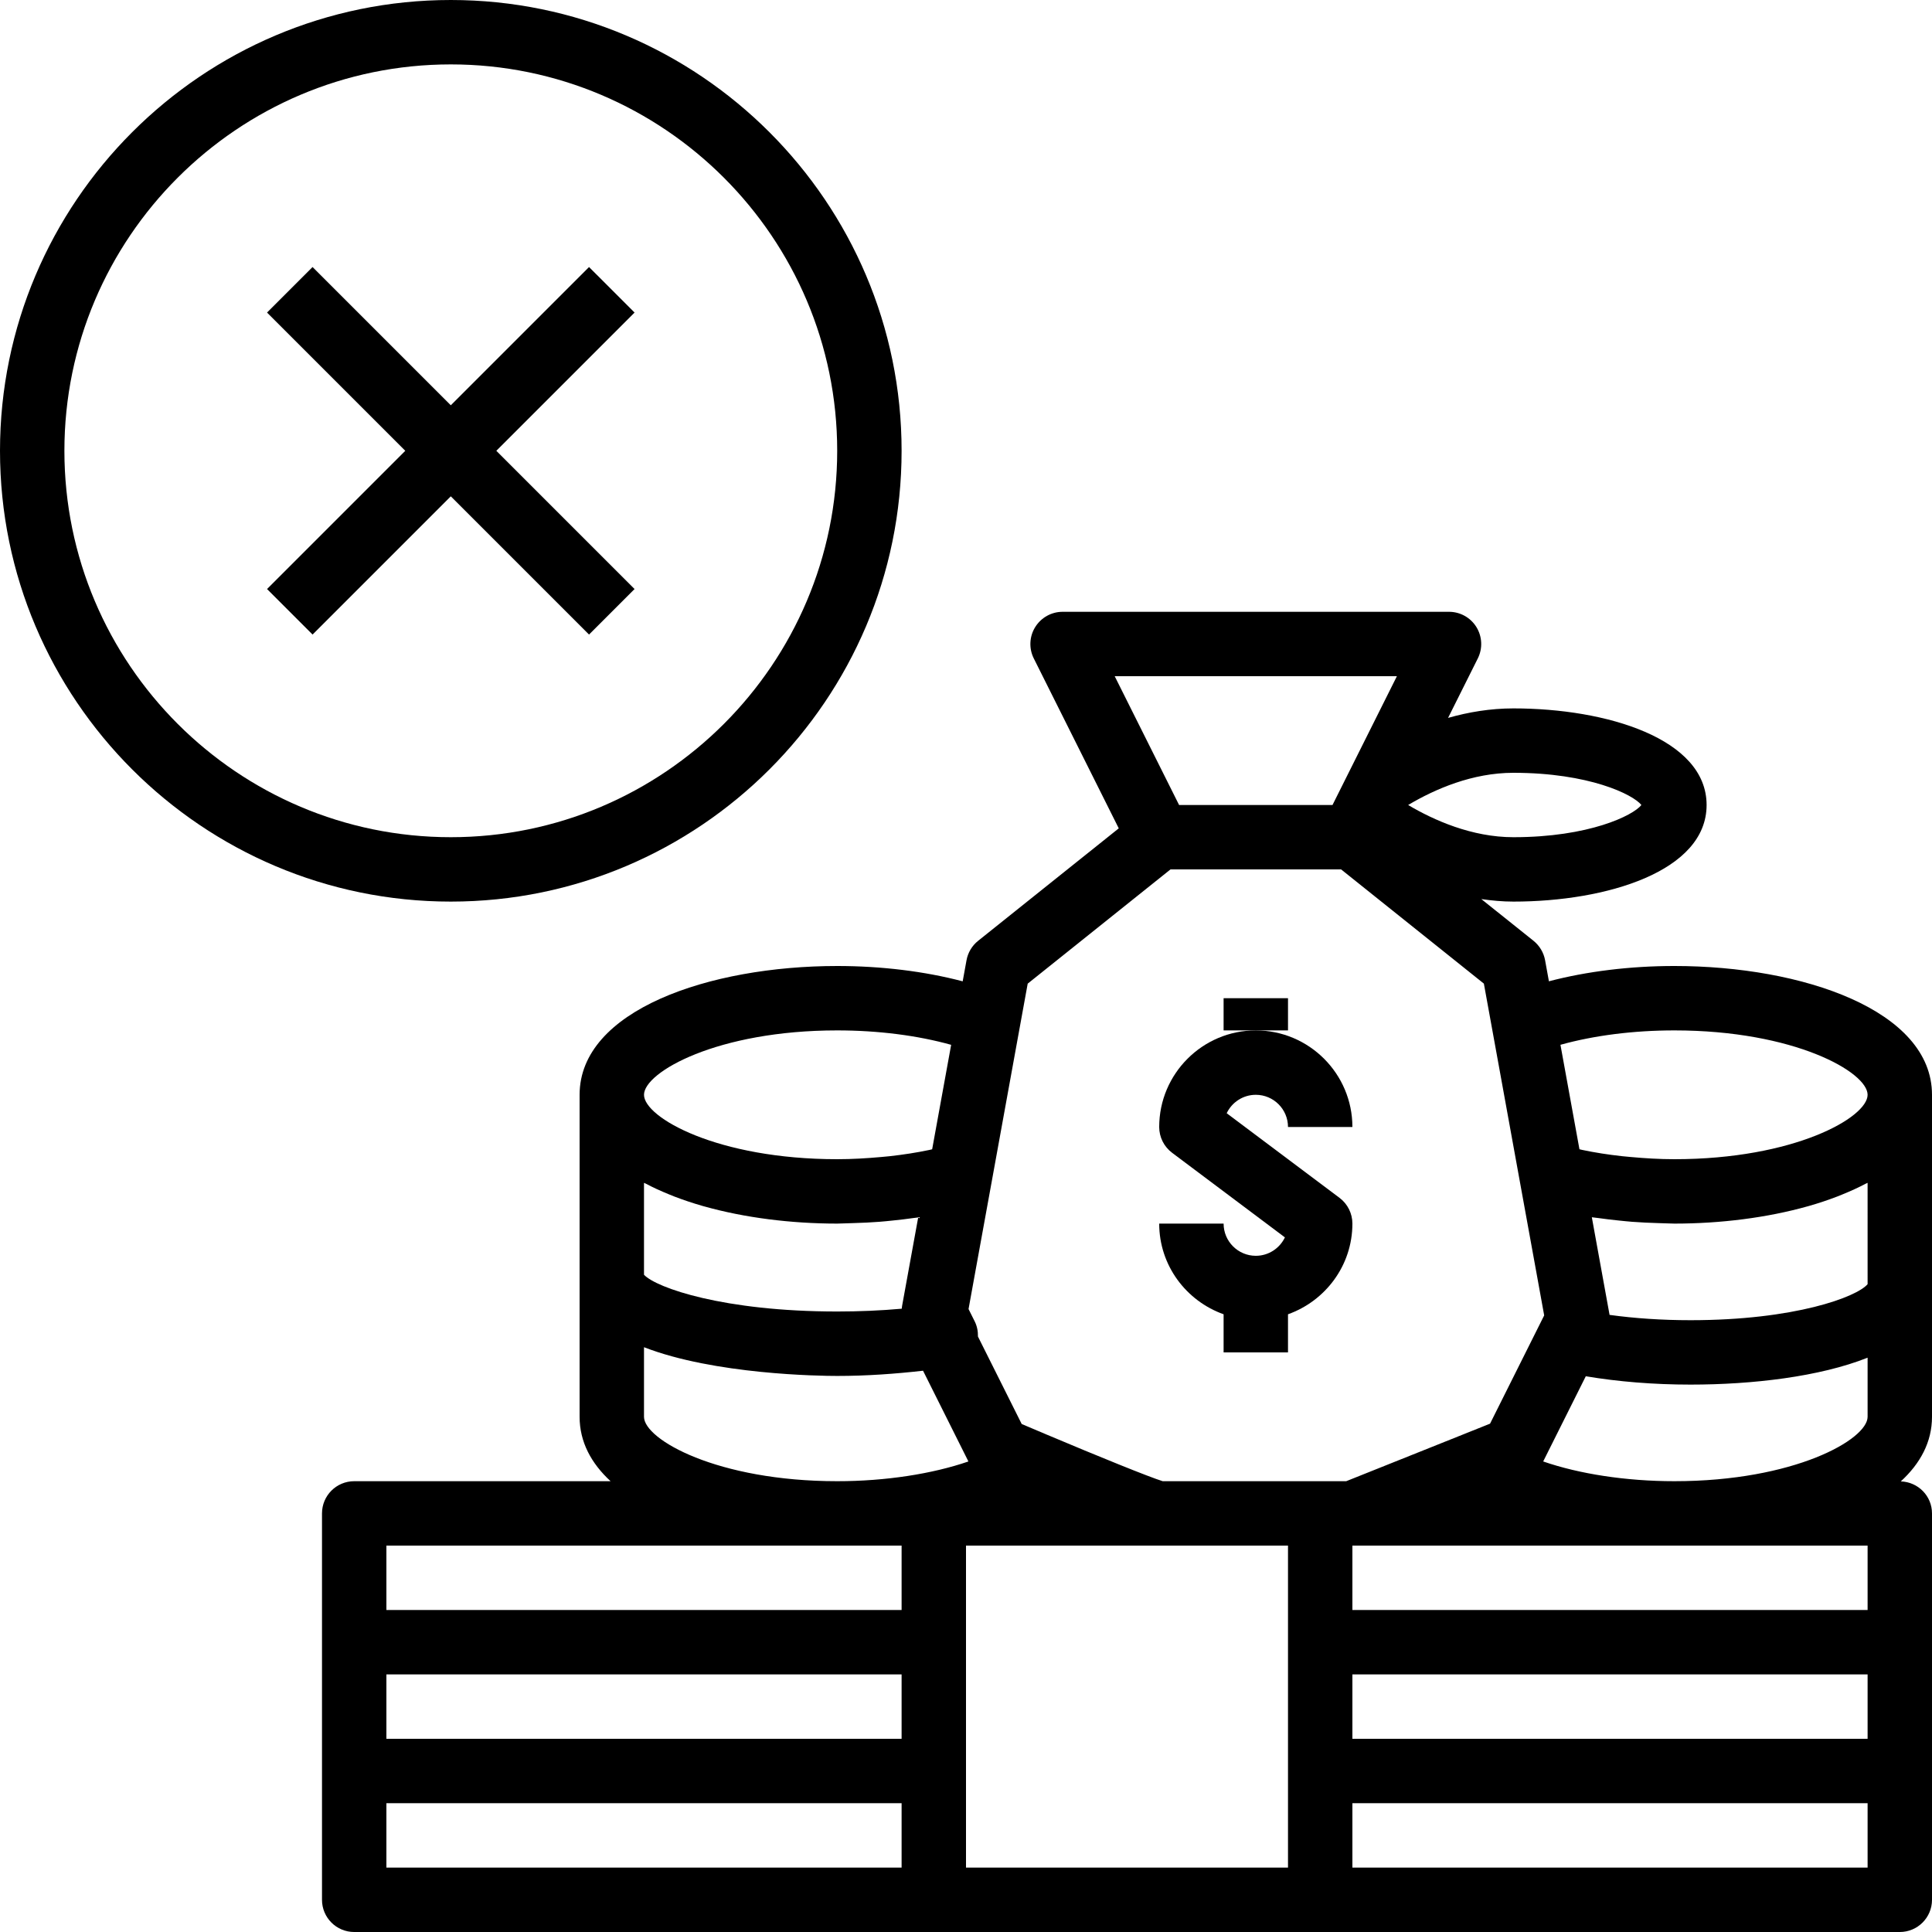 <?xml version="1.0" encoding="iso-8859-1"?>
<!-- Generator: Adobe Illustrator 19.0.0, SVG Export Plug-In . SVG Version: 6.00 Build 0)  -->
<svg version="1.1" id="Capa_1" xmlns="http://www.w3.org/2000/svg" xmlns:xlink="http://www.w3.org/1999/xlink" x="0px" y="0px"
	 viewBox="0 0 480 480" style="enable-background:new 0 0 480 480;" xml:space="preserve">
<g>
	<g>
		<path d="M480,352v-80c0-21.008-32.192-32-64-32c-11.008,0-21.76,1.328-31.176,3.8l-0.952-5.232
			c-0.344-1.896-1.368-3.608-2.872-4.824l-12.968-10.368c2.584,0.368,5.232,0.624,7.968,0.624c23.12,0,48-7.504,48-24
			c0-16.496-24.88-24-48-24c-5.744,0-11.192,0.928-16.232,2.36l7.392-14.784c1.24-2.48,1.104-5.424-0.352-7.784S362.776,152,360,152
			h-96c-2.776,0-5.344,1.44-6.808,3.8c-1.464,2.36-1.592,5.304-0.352,7.784l21.112,42.216L243,233.752
			c-1.504,1.208-2.528,2.92-2.872,4.824l-0.952,5.232C229.76,241.328,219.008,240,208,240c-31.808,0-64,10.992-64,32v80
			c0,6.232,2.88,11.56,7.696,16H88c-4.416,0-8,3.576-8,8v32v32v32c0,4.424,3.584,8,8,8h144h96h144c4.416,0,8-3.576,8-8v-32v-32v-32
			c0-4.336-3.456-7.808-7.752-7.952C477.096,363.6,480,358.256,480,352z M376,192c18.776,0,29.736,5.384,31.8,8
			c-2.064,2.616-13.024,8-31.8,8c-10.328,0-19.784-4.224-26.152-8C356.584,196,365.856,192,376,192z M276.944,168h70.112
			l-11.84,23.68l-3.512,7.024L331.056,200h-38.112L276.944,168z M208,256c10.168,0,19.976,1.256,28.312,3.584l-4.72,25.952
			c-0.224,0.048-0.44,0.112-0.664,0.16c-3.168,0.664-6.488,1.184-9.904,1.56c-0.696,0.08-1.4,0.136-2.104,0.2
			c-3.576,0.32-7.208,0.544-10.92,0.544c-29.776,0-48-10.36-48-16S178.224,256,208,256z M160,293.872
			c0.144,0.08,0.312,0.136,0.456,0.208c1.8,0.96,3.736,1.832,5.752,2.656c0.44,0.176,0.872,0.36,1.328,0.536
			c2.256,0.864,4.616,1.656,7.08,2.36c0.112,0.032,0.232,0.064,0.352,0.096C185.008,302.544,196.52,304,208,304
			c0.624,0,1.232-0.048,1.856-0.056c0.744-0.008,1.48-0.048,2.232-0.072c2.144-0.064,4.272-0.152,6.376-0.32
			c1.112-0.08,2.2-0.2,3.296-0.312c1.752-0.176,3.48-0.376,5.184-0.624c0.52-0.072,1.064-0.112,1.576-0.192l-0.04,0.216
			l-0.376-0.072l-3.976,21.84c-0.04,0.24-0.08,0.488-0.096,0.736c-5.16,0.464-10.568,0.696-16.032,0.696
			c-28.168,0-44.944-5.872-48-9.128V293.872z M224,464H96v-16h128V464z M224,432H96v-16h128V432z M224,400H96v-16h128V400z M208,368
			c-29.776,0-48-10.36-48-16v-17.288c17.52,6.8,43.696,7.136,48,7.136c7.36,0,14.504-0.528,21.328-1.296l11.272,22.544
			C231.664,366.176,220.048,368,208,368z M320,408v32v24h-80v-24v-32v-24h48h32V408z M328,368h-39.128
			c-3.392-1.048-15.904-6.128-28.912-11.616c-0.008-0.008-0.016-0.016-0.032-0.016l-6.088-2.576l-10.872-21.736
			c0.032-1.288-0.216-2.584-0.808-3.768l-1.528-3.056l1.568-8.64l4.192-23.04l5.792-31.888l3.144-17.28L290.808,216h42.384
			l35.472,28.376l3.144,17.28l5.792,31.888l4.192,23.04l1.856,10.224l-1.28,2.56L370.2,353.704l-2.056,0.824l-4.12,1.648
			c-0.008,0-0.016,0.008-0.016,0.008L334.464,368H328z M464,464H336v-16h128V464z M464,432H336v-16h128V432z M464,400H336v-16h128
			V400z M464,352c0,5.64-18.224,16-48,16c-12.064,0-23.672-1.816-32.6-4.904l10.584-21.168C402,343.272,410.848,344,420,344
			c15.344,0,32.096-1.944,44-6.688V352z M464,319.048c-2.68,3.176-18.048,8.952-44,8.952c-7.032,0-13.848-0.456-20.112-1.32
			c-0.008-0.04-0.008-0.072-0.016-0.112l-3.752-20.648l-0.632-3.496c0.512,0.08,1.056,0.112,1.568,0.192
			c1.728,0.248,3.48,0.448,5.256,0.632c1.064,0.104,2.112,0.224,3.184,0.304c2.176,0.168,4.376,0.264,6.592,0.328
			c0.664,0.016,1.328,0.056,1.992,0.064c0.64,0.008,1.272,0.056,1.92,0.056c11.512,0,23.048-1.464,33.12-4.296
			c0.08-0.024,0.152-0.04,0.232-0.064c2.48-0.704,4.856-1.504,7.128-2.376c0.44-0.168,0.864-0.344,1.288-0.52
			c2.024-0.824,3.968-1.704,5.776-2.664c0.144-0.072,0.312-0.128,0.456-0.208V319.048z M416,288c-3.712,0-7.344-0.224-10.92-0.552
			c-0.704-0.064-1.408-0.12-2.104-0.2c-3.416-0.376-6.728-0.888-9.904-1.56c-0.224-0.048-0.44-0.112-0.664-0.16l-4.72-25.952
			C396.024,257.256,405.832,256,416,256c29.776,0,48,10.36,48,16S445.776,288,416,288z"/>
	</g>
</g>
<g>
	<g>
		<path d="M332.8,297.6l-28.032-21.024c1.288-2.704,4.048-4.576,7.232-4.576c4.408,0,8,3.584,8,8h16c0-13.232-10.768-24-24-24
			s-24,10.768-24,24c0,2.512,1.184,4.888,3.2,6.4l28.032,21.024C317.944,310.128,315.184,312,312,312c-4.408,0-8-3.584-8-8h-16
			c0,10.416,6.712,19.216,16,22.528V336h16v-9.472c9.288-3.312,16-12.112,16-22.528C336,301.488,334.816,299.112,332.8,297.6z"/>
	</g>
</g>
<g>
	<g>
		<polygon points="304,248 304,256 312,256 320,256 320,248 		"/>
	</g>
</g>
<g>
	<g>
		<path d="M112,0C50.24,0,0,50.24,0,112s50.24,112,112,112s112-50.24,112-112S173.76,0,112,0z M112,208c-52.936,0-96-43.064-96-96
			c0-52.936,43.064-96,96-96c52.936,0,96,43.064,96,96C208,164.936,164.936,208,112,208z"/>
	</g>
</g>
<g>
	<g>
		<polygon points="157.656,77.656 146.344,66.344 112,100.688 77.656,66.344 66.344,77.656 100.688,112 66.344,146.344 
			77.656,157.656 112,123.312 146.344,157.656 157.656,146.344 123.312,112 		"/>
	</g>
</g>
<g>
</g>
<g>
</g>
<g>
</g>
<g>
</g>
<g>
</g>
<g>
</g>
<g>
</g>
<g>
</g>
<g>
</g>
<g>
</g>
<g>
</g>
<g>
</g>
<g>
</g>
<g>
</g>
<g>
</g>
</svg>
